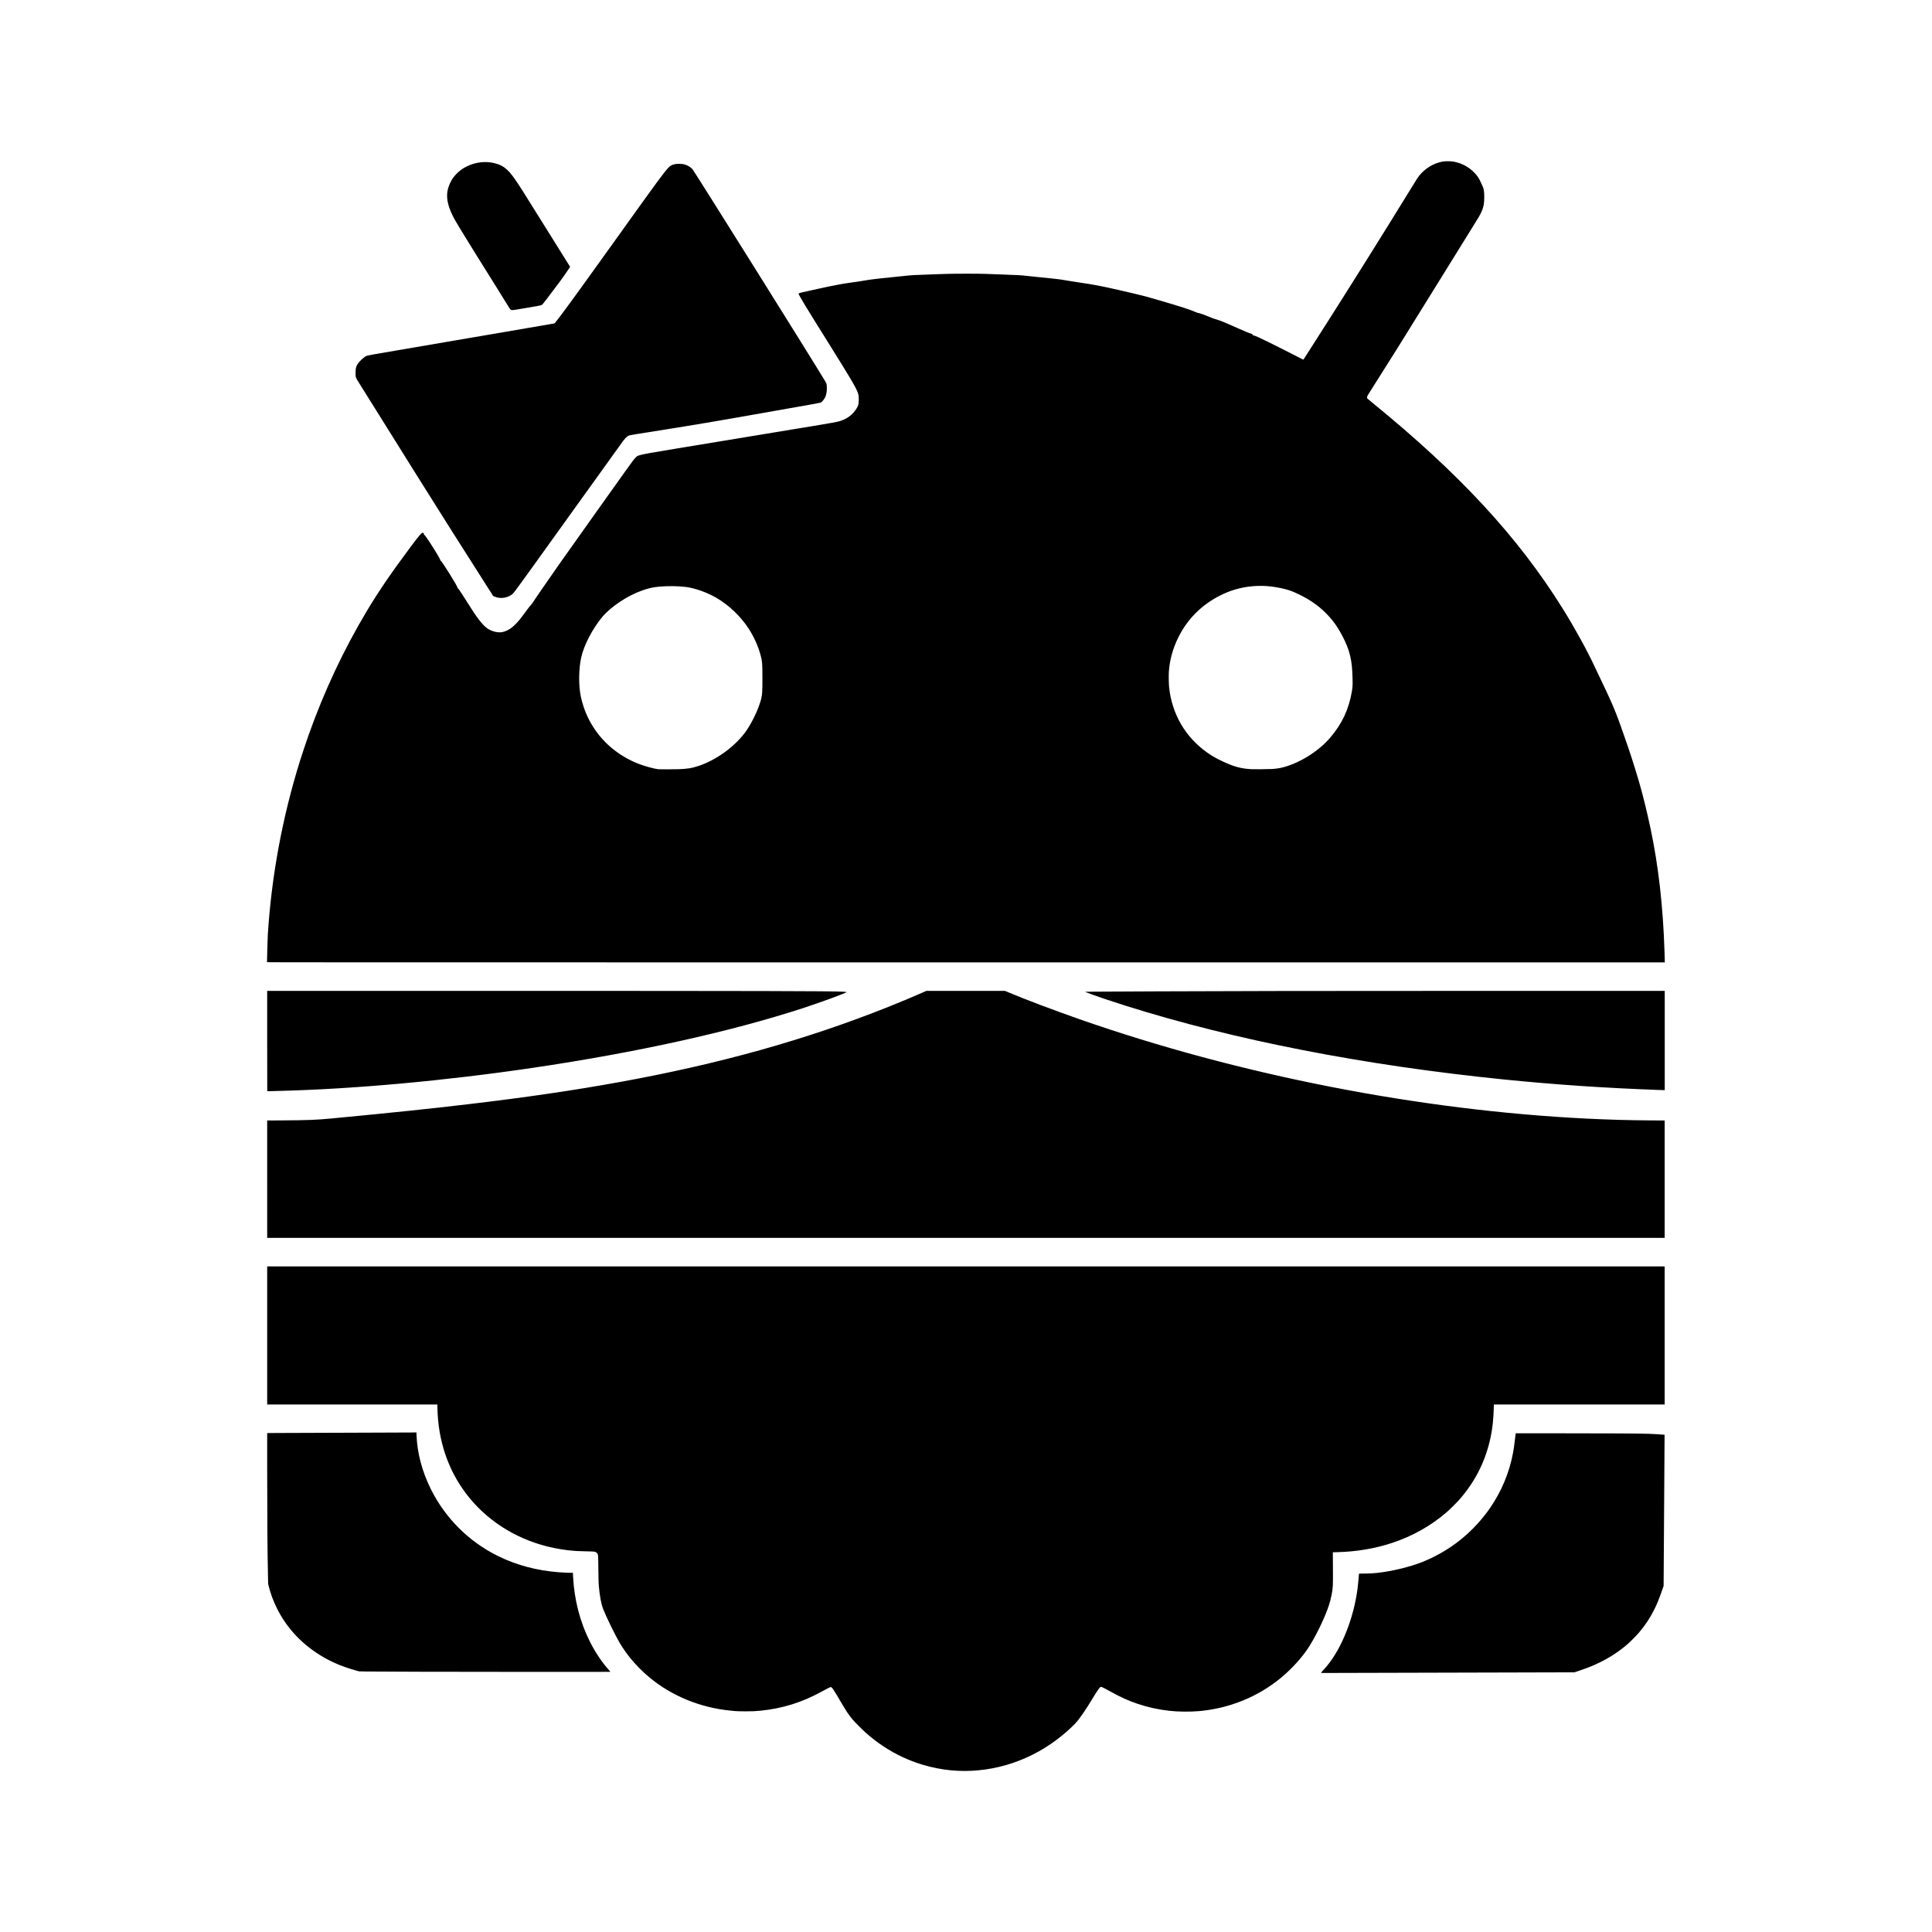 <?xml version="1.0" encoding="UTF-8"?>
<svg width="24" height="24" fill="none" version="1.1" viewBox="0 0 24 24" xmlns="http://www.w3.org/2000/svg">
 <path d="m11.904 21.998c-0.24-0.011-0.479-0.07-0.699-0.174-0.159-0.075-0.31-0.175-0.45-0.299-0.036-0.032-0.133-0.129-0.158-0.158-0.051-0.059-0.083-0.108-0.153-0.227-0.086-0.148-0.11-0.183-0.124-0.183-0.006 0-0.058 0.026-0.114 0.057-0.24 0.133-0.487 0.21-0.759 0.237-0.062 6e-3 -0.103 0.008-0.184 0.008-0.083 0-0.114-0.001-0.188-0.009-0.373-0.036-0.73-0.182-1.007-0.412-0.082-0.068-0.172-0.159-0.237-0.239-0.045-0.055-0.1-0.134-0.131-0.187-0.057-0.097-0.167-0.321-0.208-0.426-0.024-0.061-0.043-0.165-0.054-0.292-0.002-0.028-0.004-0.077-0.005-0.199-0.002-0.184-0.001-0.181-0.017-0.202-0.006-0.008-0.019-0.015-0.034-0.018-0.007-0.001-0.049-0.003-0.106-0.004-0.052-9.25e-4 -0.107-0.003-0.123-0.004-0.124-9e-3 -0.236-0.027-0.35-0.055-0.414-0.103-0.773-0.337-1.018-0.664-0.11-0.147-0.196-0.31-0.255-0.487-0.059-0.176-0.091-0.363-0.096-0.562l-0.001-0.052h-2.114v-1.715h17.36v1.715h-2.122l-0.001 0.05c-0.004 0.137-0.016 0.248-0.039 0.357-0.062 0.292-0.187 0.543-0.382 0.768-0.031 0.036-0.124 0.129-0.161 0.161-0.199 0.172-0.428 0.301-0.688 0.386-0.215 0.07-0.432 0.106-0.677 0.113l-0.052 0.001 0.001 0.186c0.002 0.233 2.55e-4 0.261-0.016 0.341-0.011 0.054-0.019 0.087-0.035 0.135-0.049 0.148-0.147 0.353-0.243 0.507-0.078 0.126-0.218 0.282-0.357 0.395-0.284 0.233-0.635 0.375-1.008 0.409-0.115 0.01-0.263 0.009-0.377-0.004-0.132-0.015-0.265-0.044-0.389-0.086-0.114-0.038-0.213-0.083-0.333-0.15-0.074-0.041-0.113-0.061-0.122-0.061-0.015 0-0.035 0.027-0.124 0.174-0.062 0.102-0.121 0.189-0.174 0.255-0.03 0.038-0.108 0.111-0.186 0.175-0.371 0.304-0.83 0.459-1.293 0.439zm4.508-1.221c0.019-0.021 0.053-0.059 0.068-0.077 0.187-0.223 0.336-0.598 0.384-0.966 0.004-0.028 0.018-0.176 0.018-0.185 0-6.98e-4 0.035-0.002 0.078-0.002 0.075-1e-3 0.089-0.002 0.148-0.008 0.184-0.02 0.411-0.075 0.564-0.137 0.299-0.12 0.557-0.312 0.756-0.56 0.035-0.043 0.055-0.071 0.082-0.109 0.144-0.21 0.239-0.439 0.285-0.683 0.009-0.045 0.014-0.085 0.024-0.168 0.004-0.036 0.008-0.067 0.009-0.071l0.001-0.006h0.599c0.582 0 0.904 0.002 1.051 0.006 0.061 0.002 0.197 0.01 0.199 0.012 2.68e-4 3.49e-4 -0.002 0.423-6e-3 0.939l-0.006 0.939-0.023 0.066c-0.039 0.109-0.059 0.158-0.092 0.225-0.054 0.108-0.115 0.2-0.194 0.292-0.029 0.034-0.105 0.111-0.139 0.14-0.105 0.091-0.216 0.164-0.349 0.229-0.079 0.039-0.143 0.064-0.254 0.102l-0.057 0.019-0.743 0.002c-1.94 0.005-2.244 0.006-2.322 0.006h-0.084l0.005-0.005zm-11.217-0.01c-0.303-8.31e-4 -0.593-0.002-0.643-0.003l-0.092-0.002-0.036-0.01c-0.189-0.052-0.348-0.122-0.497-0.223-0.212-0.142-0.378-0.329-0.488-0.552-0.044-0.09-0.078-0.179-0.101-0.273l-0.007-0.03-2e-3 -0.093c-0.007-0.304-0.01-0.735-0.01-1.341l-2.7e-5 -0.438 0.132-0.001c0.072-6.57e-4 0.459-0.002 0.859-0.003 0.4-0.001 0.758-0.002 0.795-0.003l0.068-9.78e-4 0.001 0.032c0.009 0.226 0.069 0.451 0.177 0.67 0.179 0.362 0.474 0.656 0.836 0.834 0.23 0.113 0.481 0.18 0.753 0.201 0.047 0.004 0.121 0.007 0.154 0.007h0.023l0.002 0.047c0.015 0.289 0.085 0.562 0.21 0.81 0.067 0.133 0.152 0.26 0.239 0.355 0.008 0.009 0.015 0.017 0.015 0.018 0 0.002-1.697 9.12e-4 -2.388-9.78e-4zm-1.876-6.119v-0.729l0.18-0.001c0.335-0.002 0.425-0.006 0.619-0.024 0.737-0.07 1.247-0.123 1.714-0.179 0.696-0.082 1.302-0.171 1.863-0.273 1.241-0.225 2.314-0.525 3.337-0.933 0.141-0.056 0.349-0.143 0.454-0.19l0.022-0.01h0.976l0.043 0.018c0.184 0.079 0.571 0.225 0.883 0.334 1.981 0.693 4.229 1.133 6.305 1.235 0.272 0.013 0.499 0.02 0.785 0.022l0.179 0.001v1.458h-17.36v-0.729zm9.9e-4 -1.094c-5.44e-4 -5.44e-4 -9.9e-4 -0.281-9.9e-4 -0.623v-0.622l2.784 6.7e-5c3.365 8.1e-5 4.207 0.002 4.362 0.01 0.039 0.002 0.05 0.003 0.05 0.006 0 9e-3 -0.322 0.127-0.542 0.199-0.904 0.294-2.062 0.55-3.355 0.741-1.089 0.161-2.236 0.265-3.167 0.287-0.046 0.001-0.094 0.002-0.107 0.003-0.013 3.65e-4 -0.024 2.19e-4 -0.025-3.26e-4zm17.285-0.014c-0.679-0.025-1.269-0.065-1.929-0.131-0.088-0.009-0.205-0.021-0.309-0.033-1.729-0.193-3.32-0.524-4.641-0.966-0.095-0.032-0.228-0.08-0.245-0.088-0.005-0.003 0.01-0.003 0.907-0.007 0.905-0.004 1.889-0.006 4.033-0.006l2.259-1.3e-5v1.233l-0.016-2.95e-4c-0.009-1.62e-4 -0.035-9.96e-4 -0.058-0.002zm-17.288-1.589c2.75e-4 -0.067 0.007-0.295 0.01-0.342 0.046-0.729 0.181-1.458 0.401-2.162 0.022-0.071 0.083-0.252 0.107-0.32 0.196-0.55 0.435-1.057 0.725-1.542 0.146-0.243 0.304-0.475 0.545-0.797 0.091-0.122 0.124-0.161 0.14-0.168 0.007-0.003 0.011-0.002 0.018 0.004 0.004 0.003 0.004 0.005 0.003 0.011-0.001 0.007-6.71e-4 0.008 0.004 0.009 0.006 0.002 0.026 0.028 0.062 0.083 0.071 0.108 0.137 0.218 0.137 0.23 0 0.003 0.003 0.006 0.007 0.01 0.011 0.009 0.049 0.065 0.107 0.158 0.068 0.109 0.101 0.167 0.101 0.178 0 2e-3 0.002 0.005 0.004 0.006 0.002 0.001 0.006 0.004 0.008 0.006 0.008 0.009 0.073 0.109 0.112 0.172 0.115 0.185 0.179 0.268 0.24 0.315 0.041 0.031 0.106 0.053 0.158 0.053 0.027 2.7e-5 0.049-0.005 0.081-0.018 0.043-0.018 0.074-0.04 0.116-0.082 0.036-0.036 0.063-0.069 0.112-0.136 0.045-0.062 0.069-0.093 0.086-0.111 0.008-8e-3 0.015-0.017 0.016-0.02 0.004-0.01 0.176-0.26 0.331-0.481 0.095-0.135 0.217-0.307 0.428-0.603 0.213-0.299 0.288-0.404 0.386-0.542 0.093-0.131 0.116-0.161 0.143-0.187 0.01-0.01 0.013-0.012 0.031-0.017 0.027-0.009 0.078-0.02 0.146-0.032 0.049-0.009 0.355-0.06 1.383-0.229 0.195-0.032 0.284-0.047 0.374-0.062 0.045-0.007 0.15-0.025 0.233-0.038 0.256-0.042 0.336-0.057 0.371-0.069 0.086-0.029 0.15-0.078 0.196-0.151 0.024-0.038 0.029-0.058 0.029-0.117-1.45e-4 -0.044-0.003-0.061-0.017-0.095-0.026-0.065-0.085-0.164-0.326-0.551-0.325-0.519-0.404-0.65-0.404-0.665 0-0.002 0.002-0.005 0.003-0.006 0.005-0.003 0.062-0.017 0.129-0.031 0.034-0.007 0.093-0.02 0.132-0.029 0.09-0.02 0.137-0.03 0.162-0.034 0.011-0.002 0.03-0.005 0.041-0.008 0.049-0.011 0.158-0.028 0.212-0.035 0.035-0.004 0.056-0.007 0.108-0.016 0.098-0.017 0.174-0.027 0.358-0.045 0.038-0.004 0.111-0.012 0.164-0.017 0.103-0.011 0.105-0.011 0.385-0.021 0.046-0.002 0.115-0.004 0.153-0.005 0.093-0.003 0.395-0.003 0.472-5.36e-5 0.032 0.001 0.105 0.004 0.162 0.006 0.288 0.011 0.26 0.009 0.372 0.021 0.117 0.013 0.211 0.022 0.319 0.033 0.052 5e-3 0.09 0.01 0.18 0.026 0.04 0.007 0.099 0.016 0.133 0.021 0.171 0.024 0.29 0.047 0.502 0.096 0.265 0.061 0.307 0.071 0.504 0.129 0.261 0.076 0.373 0.113 0.436 0.141 0.011 0.005 0.026 0.01 0.032 0.012 0.006 0.001 0.016 0.003 0.021 0.004 0.015 0.003 0.073 0.025 0.124 0.046 0.025 0.011 0.056 0.022 0.069 0.026 0.066 0.02 0.095 0.031 0.178 0.068 0.022 0.01 0.069 0.03 0.104 0.046 0.105 0.046 0.149 0.064 0.169 0.069 0.01 0.002 0.014 0.005 0.014 0.009 0 0.006 0.005 0.01 0.017 0.013 0.023 0.005 0.067 0.025 0.175 0.078 0.066 0.032 0.346 0.174 0.41 0.207 0.025 0.013 0.03 0.015 0.032 0.013 0.003-0.003 0.144-0.225 0.3-0.47 0.385-0.606 0.723-1.147 1.003-1.603 0.052-0.084 0.1-0.162 0.107-0.173 0.063-0.098 0.169-0.175 0.279-0.204 0.042-0.011 0.06-0.013 0.104-0.013 0.029-9.39e-5 0.045 7.613e-4 0.061 0.003 0.104 0.017 0.196 0.064 0.268 0.139 0.039 0.04 0.059 0.071 0.085 0.13 0.009 0.019 0.018 0.041 0.022 0.049 0.011 0.025 0.016 0.058 0.016 0.126 0 0.079-0.008 0.12-0.033 0.178-0.017 0.039-0.032 0.064-0.126 0.215-0.107 0.171-0.246 0.395-0.439 0.708-0.427 0.691-0.582 0.938-0.78 1.249-0.036 0.057-0.068 0.107-0.07 0.111-0.005 0.01-0.01 0.029-0.009 0.034 6.04e-4 0.002 0.029 0.026 0.063 0.054 1.086 0.885 1.811 1.668 2.366 2.557 0.147 0.235 0.308 0.527 0.401 0.728 0.011 0.023 0.046 0.097 0.078 0.164 0.105 0.22 0.136 0.29 0.184 0.409 0.027 0.068 0.04 0.104 0.091 0.249 0.085 0.241 0.128 0.374 0.193 0.593 0.048 0.162 0.1 0.373 0.147 0.594 0.098 0.464 0.155 0.966 0.173 1.522 1e-3 0.034 0.002 0.079 0.003 0.101l0.001 0.039h-8.682c-8.267 0-8.682-1.61e-4 -8.682-0.003zm5.094-2.395c0.129-0.004 0.182-0.013 0.272-0.043 0.212-0.072 0.43-0.228 0.567-0.406 0.072-0.095 0.156-0.26 0.194-0.384 0.026-0.084 0.028-0.116 0.027-0.327-0.001-0.161-0.002-0.175-0.019-0.243-0.029-0.117-0.086-0.244-0.155-0.349-0.101-0.152-0.242-0.286-0.395-0.376-0.117-0.068-0.265-0.121-0.378-0.136-0.098-0.013-0.235-0.014-0.338-0.004-0.08 8e-3 -0.131 0.019-0.208 0.047-0.183 0.064-0.389 0.201-0.497 0.33-0.12 0.144-0.227 0.349-0.261 0.502-0.031 0.139-0.034 0.342-0.006 0.48 0.008 0.039 0.021 0.089 0.036 0.134 0.073 0.218 0.211 0.41 0.397 0.549 0.092 0.069 0.2 0.128 0.309 0.167 0.071 0.026 0.182 0.055 0.223 0.059 0.018 0.002 0.182 0.001 0.233-6.03e-4zm7.373-0.002c0.071-0.004 0.114-0.011 0.166-0.025 0.206-0.057 0.434-0.201 0.573-0.364 0.15-0.176 0.232-0.352 0.271-0.578 0.008-0.048 0.01-0.073 0.008-0.153-0.004-0.231-0.033-0.355-0.126-0.533-0.063-0.12-0.123-0.203-0.211-0.29-0.102-0.101-0.219-0.179-0.38-0.251-0.049-0.022-0.095-0.037-0.159-0.051-0.132-0.029-0.243-0.037-0.364-0.027-0.145 0.013-0.277 0.05-0.408 0.117-0.229 0.116-0.406 0.294-0.518 0.522-0.068 0.139-0.106 0.279-0.116 0.424-0.003 0.044-0.001 0.152 3e-3 0.191 0.035 0.331 0.198 0.614 0.464 0.806 0.06 0.044 0.124 0.081 0.203 0.117 0.139 0.065 0.225 0.089 0.355 0.096 0.035 0.002 0.194 8.47e-4 0.239-0.002zm-9.588-2.128c-0.02-0.003-0.041-0.009-0.057-0.017l-0.014-0.007-0.073-0.115c-0.35-0.548-0.559-0.879-0.858-1.356-0.153-0.244-0.755-1.207-0.762-1.219-0.003-0.005-0.007-0.016-0.01-0.024-0.005-0.015-0.005-0.017-0.005-0.054-1.3e-5 -0.041 0.002-0.058 0.011-0.084 0.011-0.031 0.052-0.079 0.1-0.114 0.026-0.019 0.018-0.017 0.203-0.049 0.266-0.046 0.693-0.119 0.94-0.161 0.034-0.006 0.103-0.018 0.152-0.026 0.05-0.009 0.193-0.033 0.317-0.054 0.307-0.053 0.732-0.126 0.745-0.128 0.006-0.001 0.022-0.021 0.083-0.102 0.132-0.176 0.329-0.449 0.692-0.956 0.503-0.703 0.594-0.828 0.648-0.882 0.014-0.014 0.02-0.018 0.032-0.024 0.031-0.015 0.062-0.02 0.105-0.019 0.03 0.001 0.048 0.004 0.072 0.012 0.034 0.012 0.068 0.034 0.086 0.056 0.032 0.04 1.466 2.33 1.639 2.618 0.014 0.023 0.023 0.04 0.025 0.047 0.005 0.018 0.006 0.073 0.002 0.101-0.007 0.047-0.019 0.075-0.044 0.105-0.009 0.011-0.019 0.021-0.023 0.024-0.006 0.004-0.021 0.007-0.119 0.025-0.062 0.011-0.228 0.04-0.368 0.065-0.848 0.151-1.084 0.19-1.69 0.286-0.222 0.035-0.212 0.033-0.234 0.049-0.013 0.009-0.033 0.032-0.05 0.054-0.017 0.022-0.152 0.21-0.476 0.662-0.359 0.5-0.484 0.675-0.653 0.909-0.242 0.335-0.233 0.324-0.262 0.343-0.043 0.029-0.099 0.042-0.151 0.035zm0.156-3.574c-0.013-0.007-0.018-0.014-0.066-0.092-0.069-0.112-0.126-0.205-0.363-0.583-0.046-0.073-0.091-0.146-0.101-0.163-0.017-0.029-0.029-0.048-0.106-0.173-0.089-0.143-0.127-0.224-0.149-0.31-0.023-0.093-0.016-0.174 0.025-0.258 0.023-0.048 0.043-0.076 0.079-0.114 0.037-0.037 0.073-0.064 0.12-0.088 0.113-0.058 0.242-0.073 0.36-0.042 0.06 0.015 0.109 0.042 0.152 0.083 0.04 0.038 0.07 0.078 0.133 0.172 0.041 0.061 0.066 0.102 0.167 0.264 0.029 0.047 0.129 0.206 0.222 0.355 0.14 0.224 0.226 0.362 0.253 0.405l0.004 0.007-0.03 0.045c-0.055 0.082-0.116 0.166-0.251 0.342-0.058 0.076-0.064 0.083-0.073 0.087-0.012 0.005-0.05 0.013-0.165 0.032-0.054 0.009-0.118 0.02-0.142 0.024-0.048 0.008-0.061 0.009-0.07 0.005z" fill="#000" stroke-width=".002"/>
</svg>
